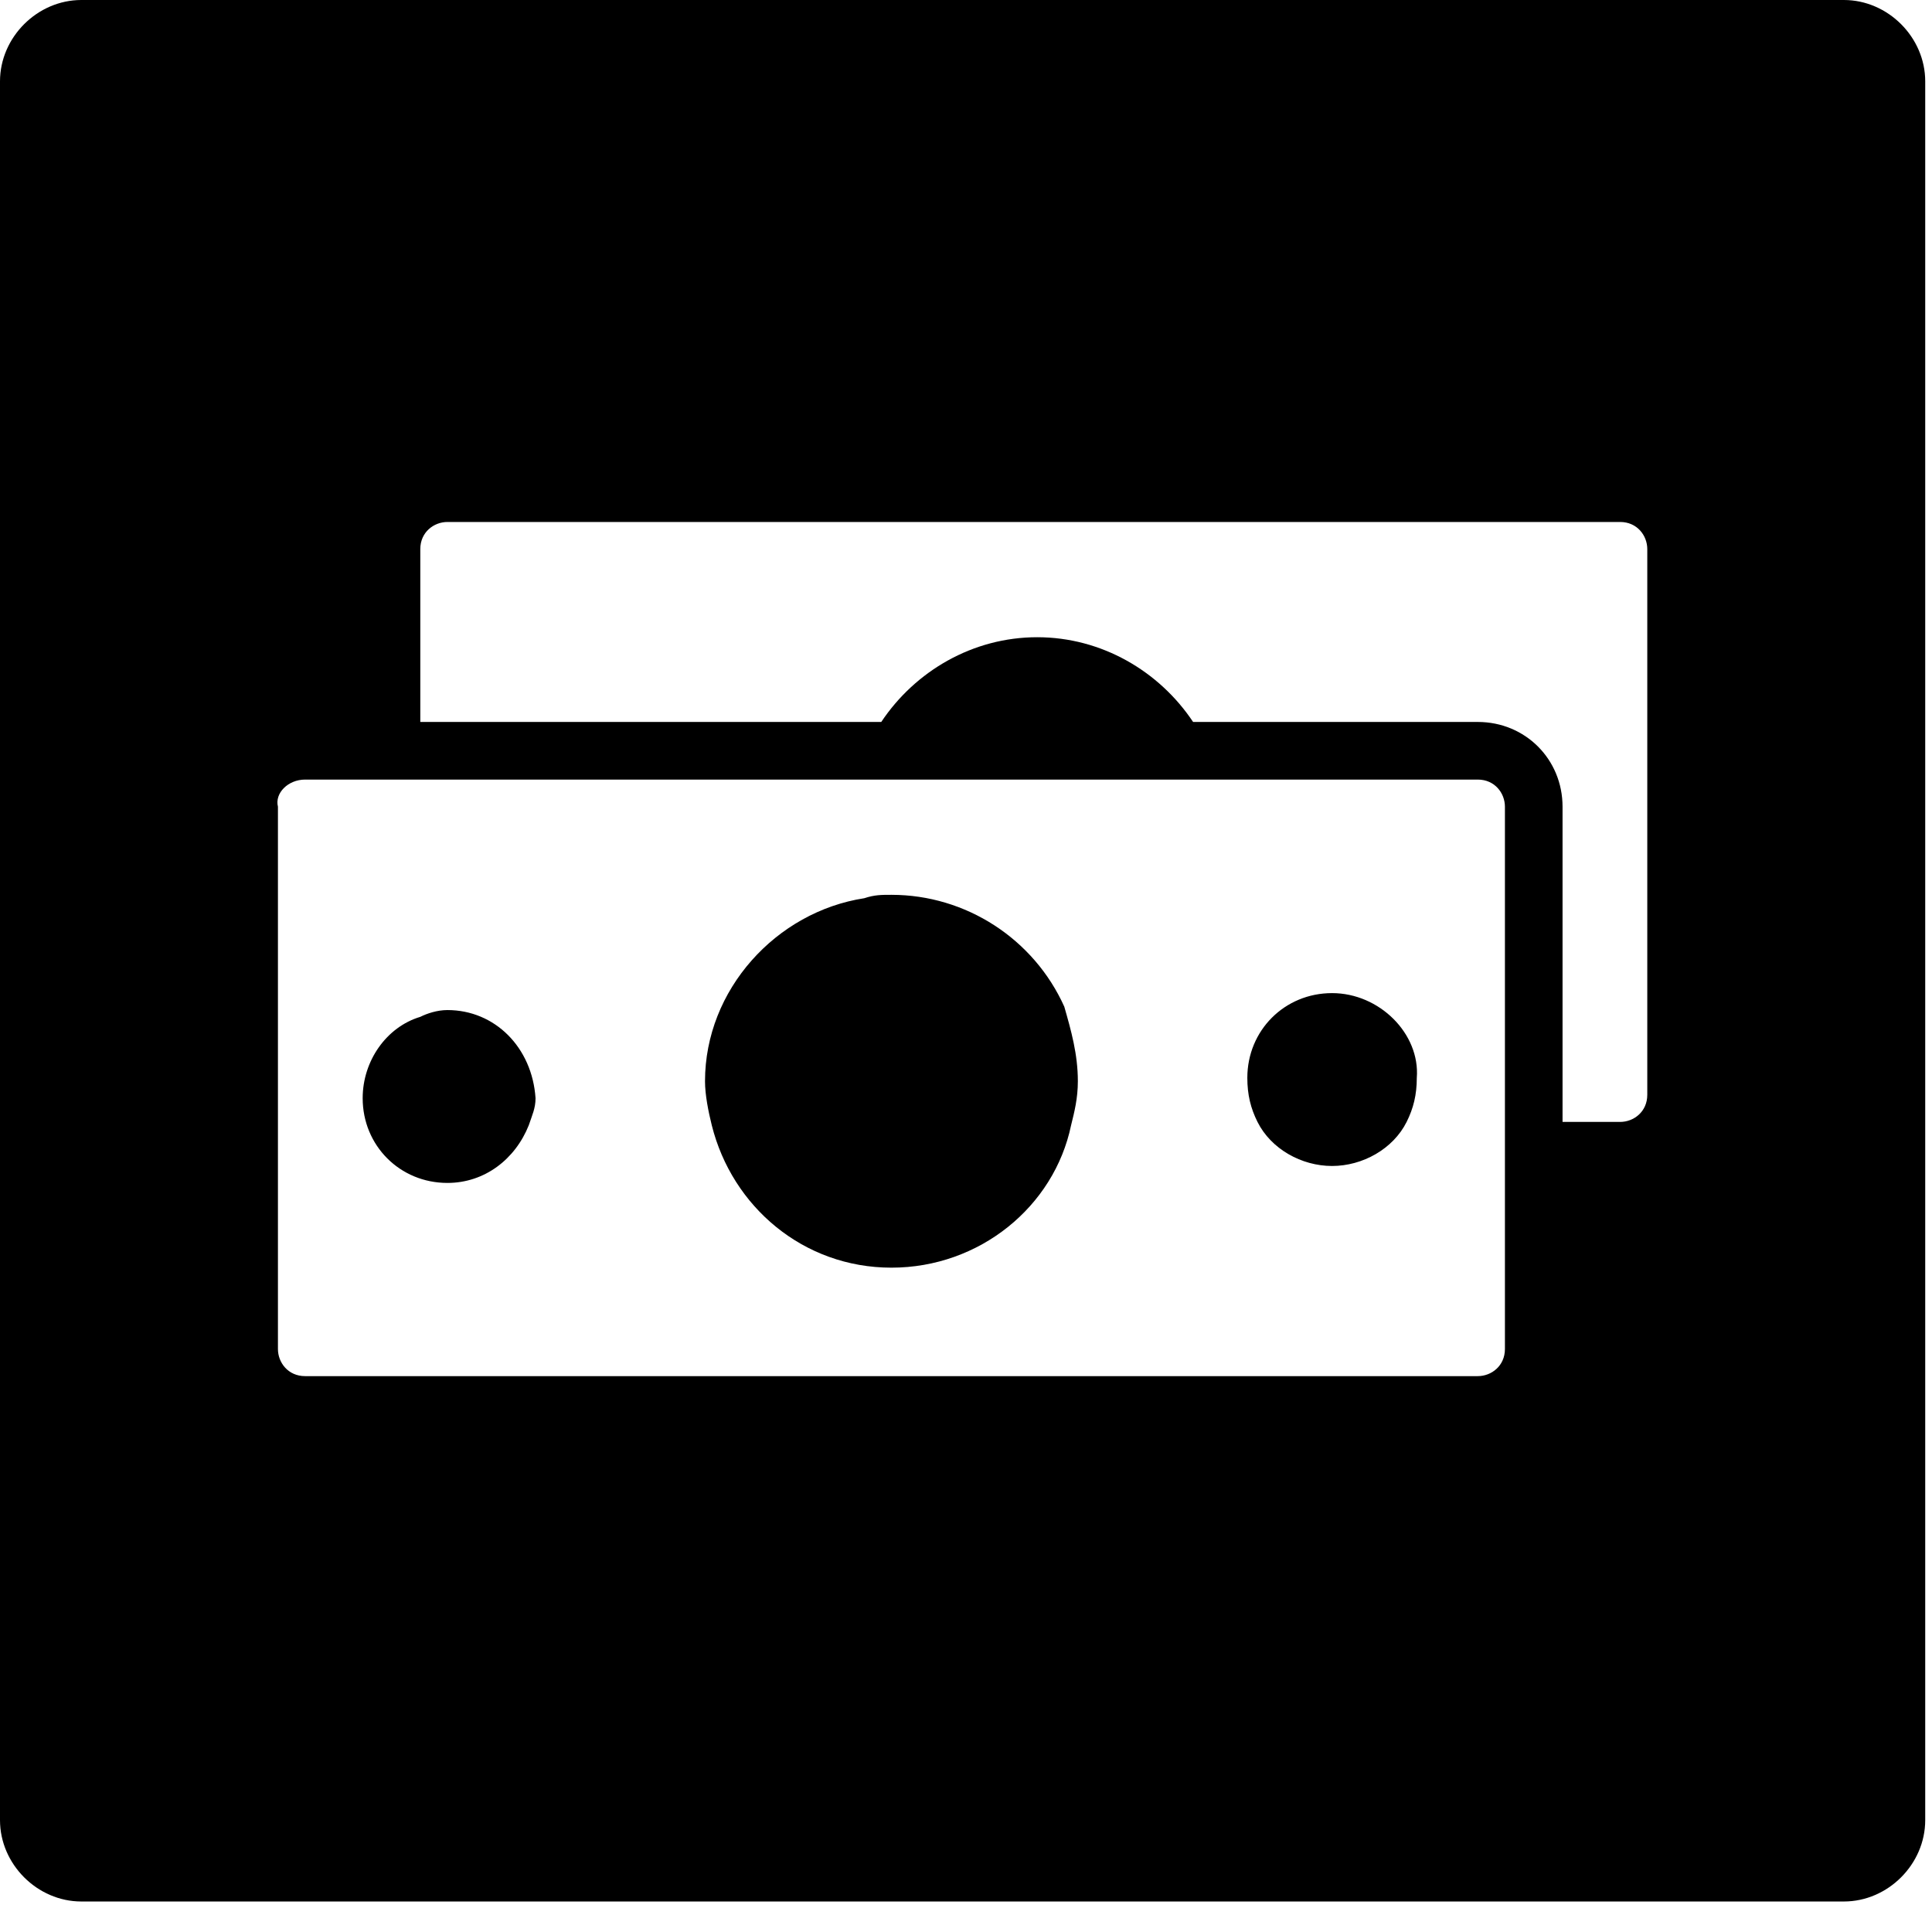<svg xmlns="http://www.w3.org/2000/svg" width="57" height="57" viewBox="0 0 57 57">
  <g fill="#000000" fill-rule="evenodd">
    <path fill-rule="nonzero" d="M54.4,0 L2.4,0 C1.1,0 0,1.1 0,2.4 L0,4.1 L0,52 L0,53.7 C0,55 1.1,56.1 2.4,56.1 L54.4,56.1 C55.7,56.1 56.8,55 56.8,53.7 L56.8,52 L56.8,4.1 L56.8,2.4 C56.8,1.1 55.7,0 54.4,0 Z M44.4,33.1 L44.4,39.8 C44.4,40.3 44,40.6 43.6,40.6 L9,40.6 C8.5,40.6 8.2,40.2 8.2,39.8 L8.2,23.8 C8.1,23.4 8.5,23 9,23 L12.4,23 L25.2,23 L35.9,23 L43.6,23 C44.1,23 44.4,23.4 44.4,23.8 L44.4,33.1 Z M48.6,32.3 C48.6,32.8 48.2,33.1 47.8,33.1 L46.1,33.1 L46.1,23.8 C46.1,22.4 45,21.3 43.6,21.3 L35.2,21.3 C34.2,19.8 32.5,18.8 30.6,18.8 C28.7,18.8 27,19.8 26,21.3 L12.4,21.3 L12.4,16.2 C12.4,15.7 12.8,15.4 13.2,15.4 L47.8,15.4 C48.3,15.4 48.6,15.8 48.6,16.2 L48.6,32.3 Z"/>
    <path d="M39.3 29.3C37.9 29.3 36.8 30.4 36.8 31.8 36.8 32.3 36.9 32.7 37.1 33.1 37.5 33.9 38.4 34.4 39.3 34.4 40.2 34.4 41.1 33.9 41.5 33.1 41.7 32.7 41.8 32.3 41.8 31.8 41.9 30.5 40.7 29.3 39.3 29.3zM26.3 26.4C26 26.4 25.8 26.4 25.5 26.5 22.9 26.9 20.8 29.2 20.8 31.9 20.8 32.3 20.9 32.8 21 33.2 21.6 35.6 23.7 37.4 26.3 37.4 28.9 37.4 31.1 35.6 31.6 33.2 31.7 32.8 31.8 32.4 31.8 31.9 31.8 31.1 31.6 30.4 31.4 29.7 30.5 27.7 28.5 26.4 26.3 26.4zM13.2 29.8C12.9 29.8 12.6 29.9 12.4 30 11.4 30.3 10.7 31.3 10.7 32.4 10.7 33.8 11.8 34.9 13.2 34.9 14.3 34.9 15.2 34.2 15.6 33.2 15.7 32.9 15.8 32.7 15.8 32.4 15.7 30.9 14.6 29.8 13.2 29.8z"/>
  </g>
</svg>
